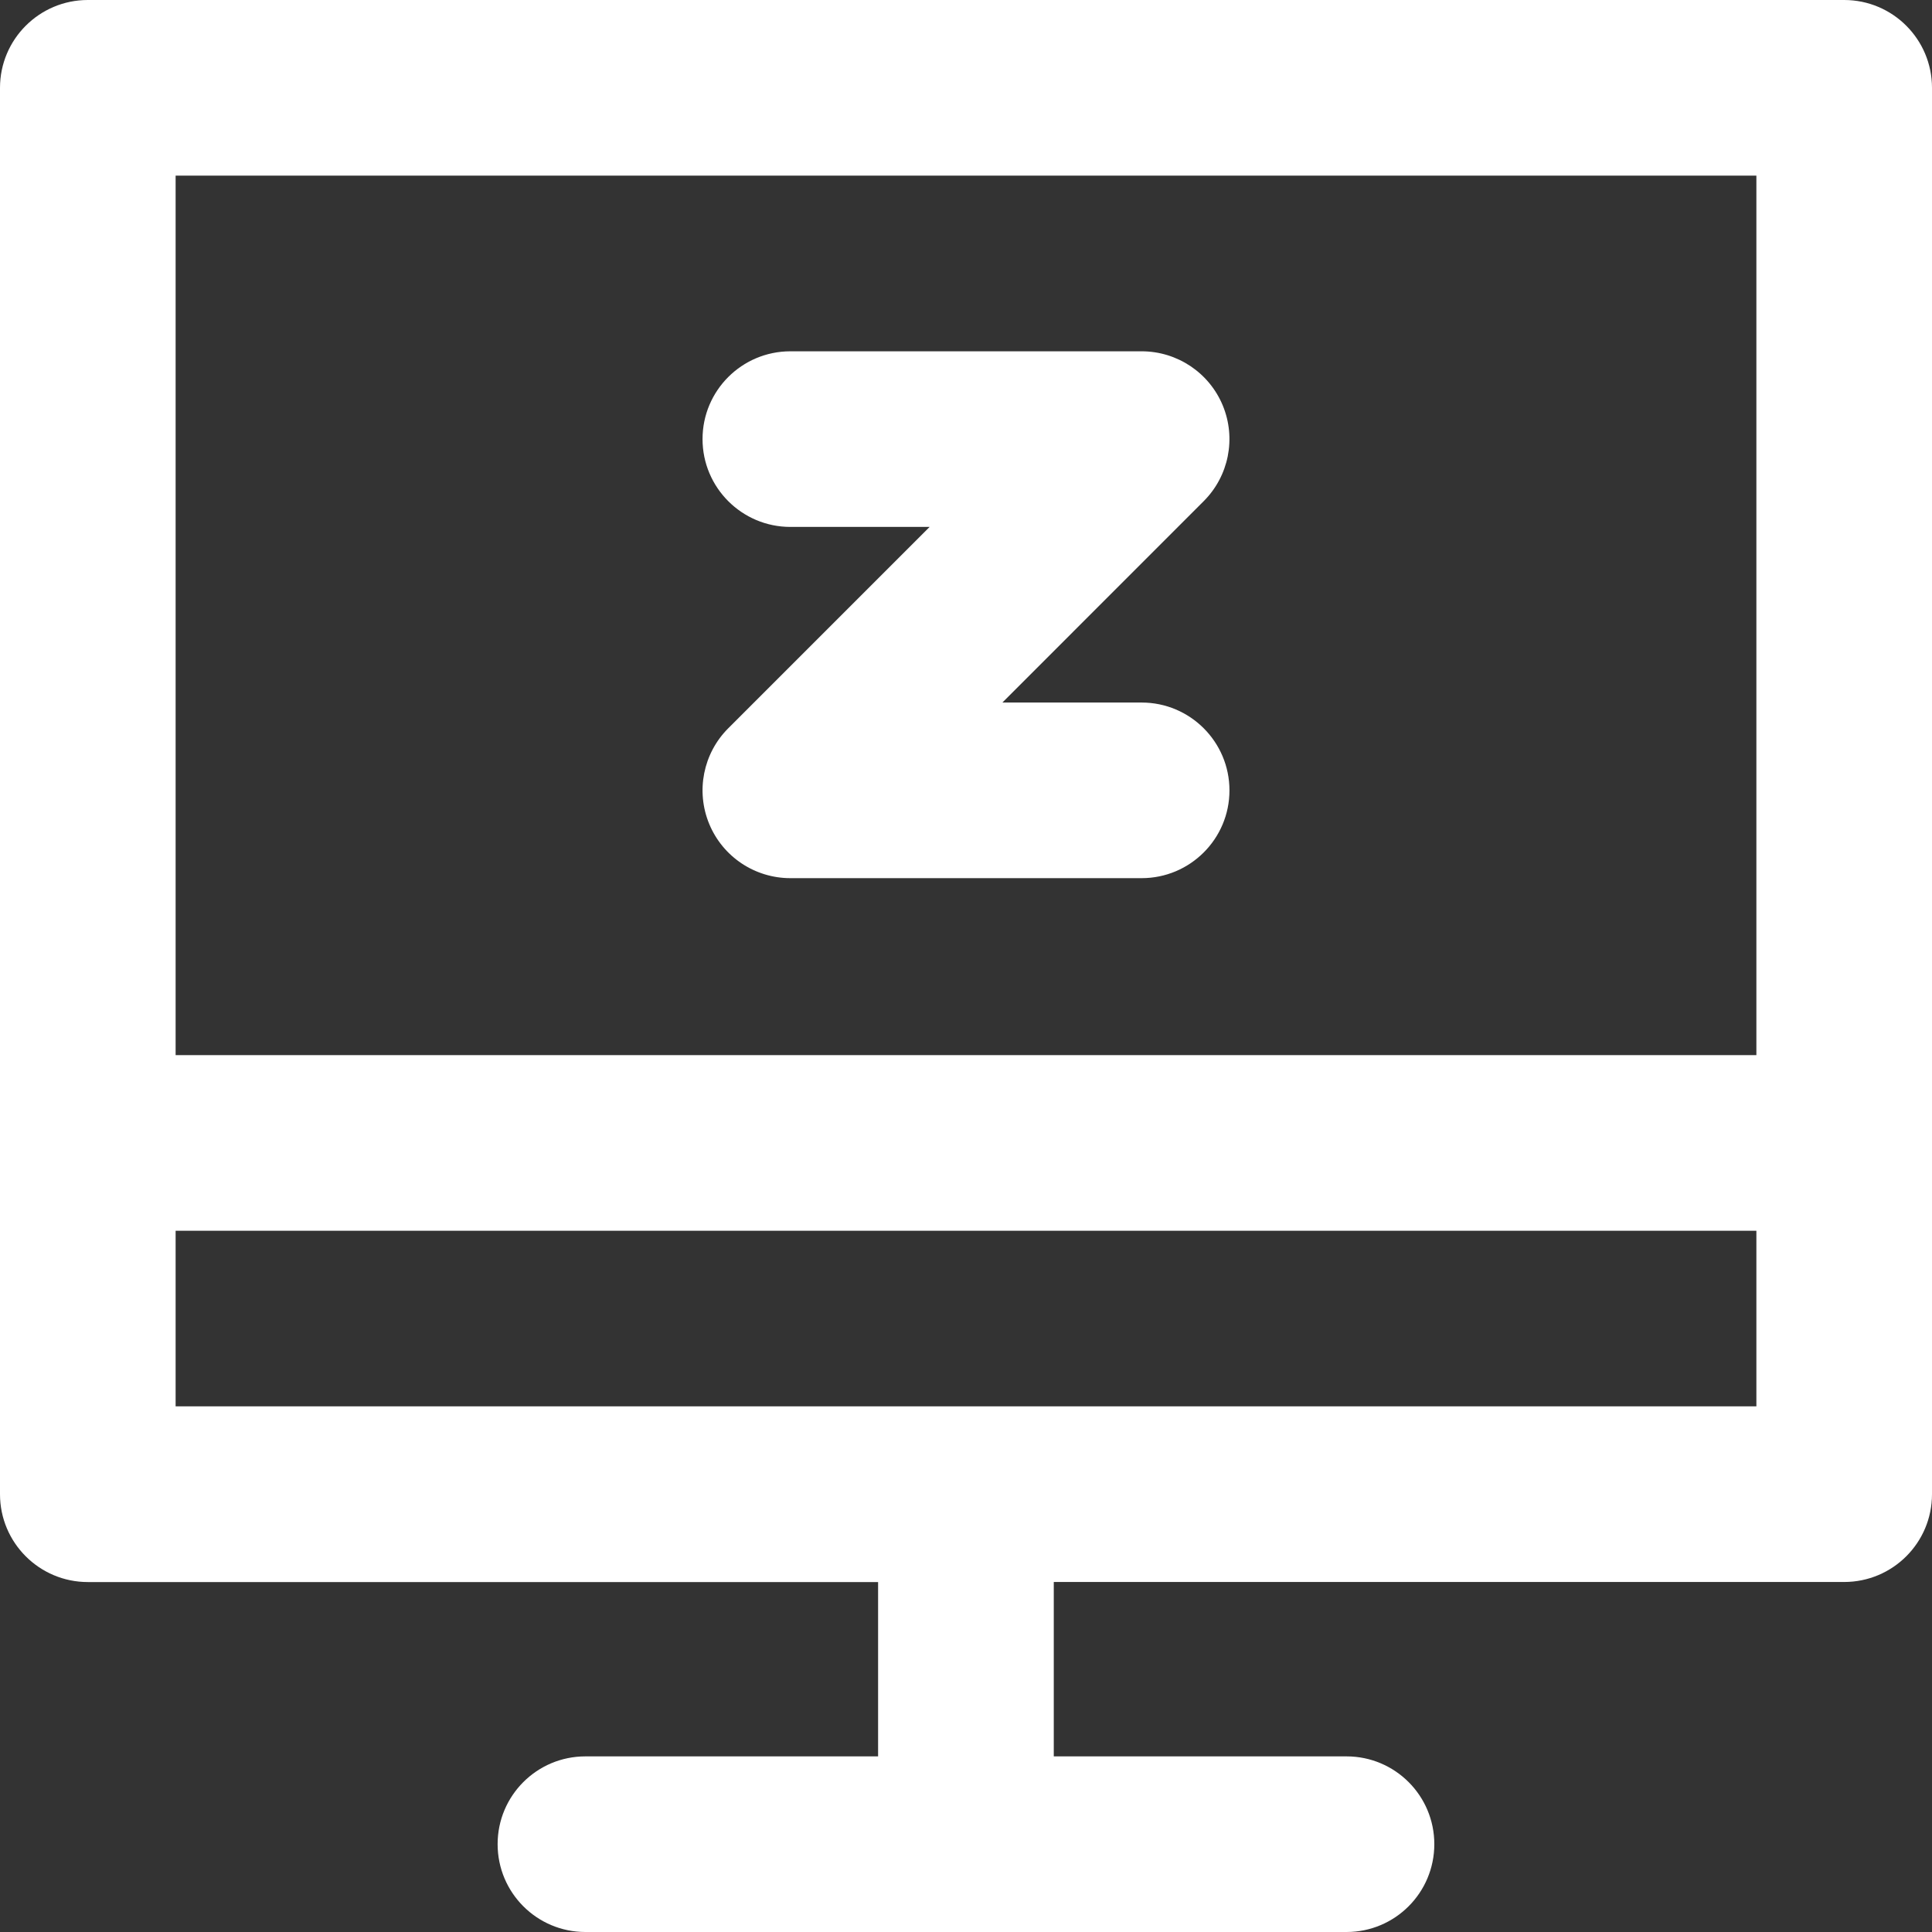 <svg width="30" height="30" viewBox="0 0 30 30" fill="none" xmlns="http://www.w3.org/2000/svg">
<rect x="0" y="0" width="30" height="30" fill="#333333" stroke="none"/>
<g clip-path="url(#clip0)">
<path d="M28.636 0H1.364C0.611 0 0 0.611 0 1.364V23.202C0 23.955 0.611 24.566 1.364 24.566H13.635V27.273H9.09C8.337 27.273 7.727 27.883 7.727 28.636C7.727 29.39 8.337 30 9.09 30H20.909C21.662 30 22.272 29.39 22.272 28.636C22.272 27.883 21.662 27.273 20.909 27.273H16.363V24.565H28.636C29.39 24.565 30 23.955 30 23.202V1.364C30 0.611 29.39 0 28.636 0ZM27.273 21.838H2.727V19.111H27.273V21.838H27.273ZM27.273 16.384H2.727V2.727H27.273V16.384H27.273Z" fill="white"/>
<path d="M17.727 10.909H15.565L18.691 7.782C19.081 7.392 19.198 6.806 18.987 6.296C18.776 5.787 18.279 5.455 17.727 5.455H12.273C11.52 5.455 10.909 6.065 10.909 6.818C10.909 7.571 11.52 8.182 12.273 8.182H14.435L11.308 11.309C10.918 11.699 10.802 12.285 11.013 12.795C11.224 13.304 11.721 13.636 12.273 13.636H17.727C18.48 13.636 19.091 13.026 19.091 12.273C19.091 11.52 18.48 10.909 17.727 10.909Z" fill="white"/>
</g>
<defs>
<clipPath id="clip0">
<rect width="30" height="30" fill="white"/>
</clipPath>
</defs>
</svg>
